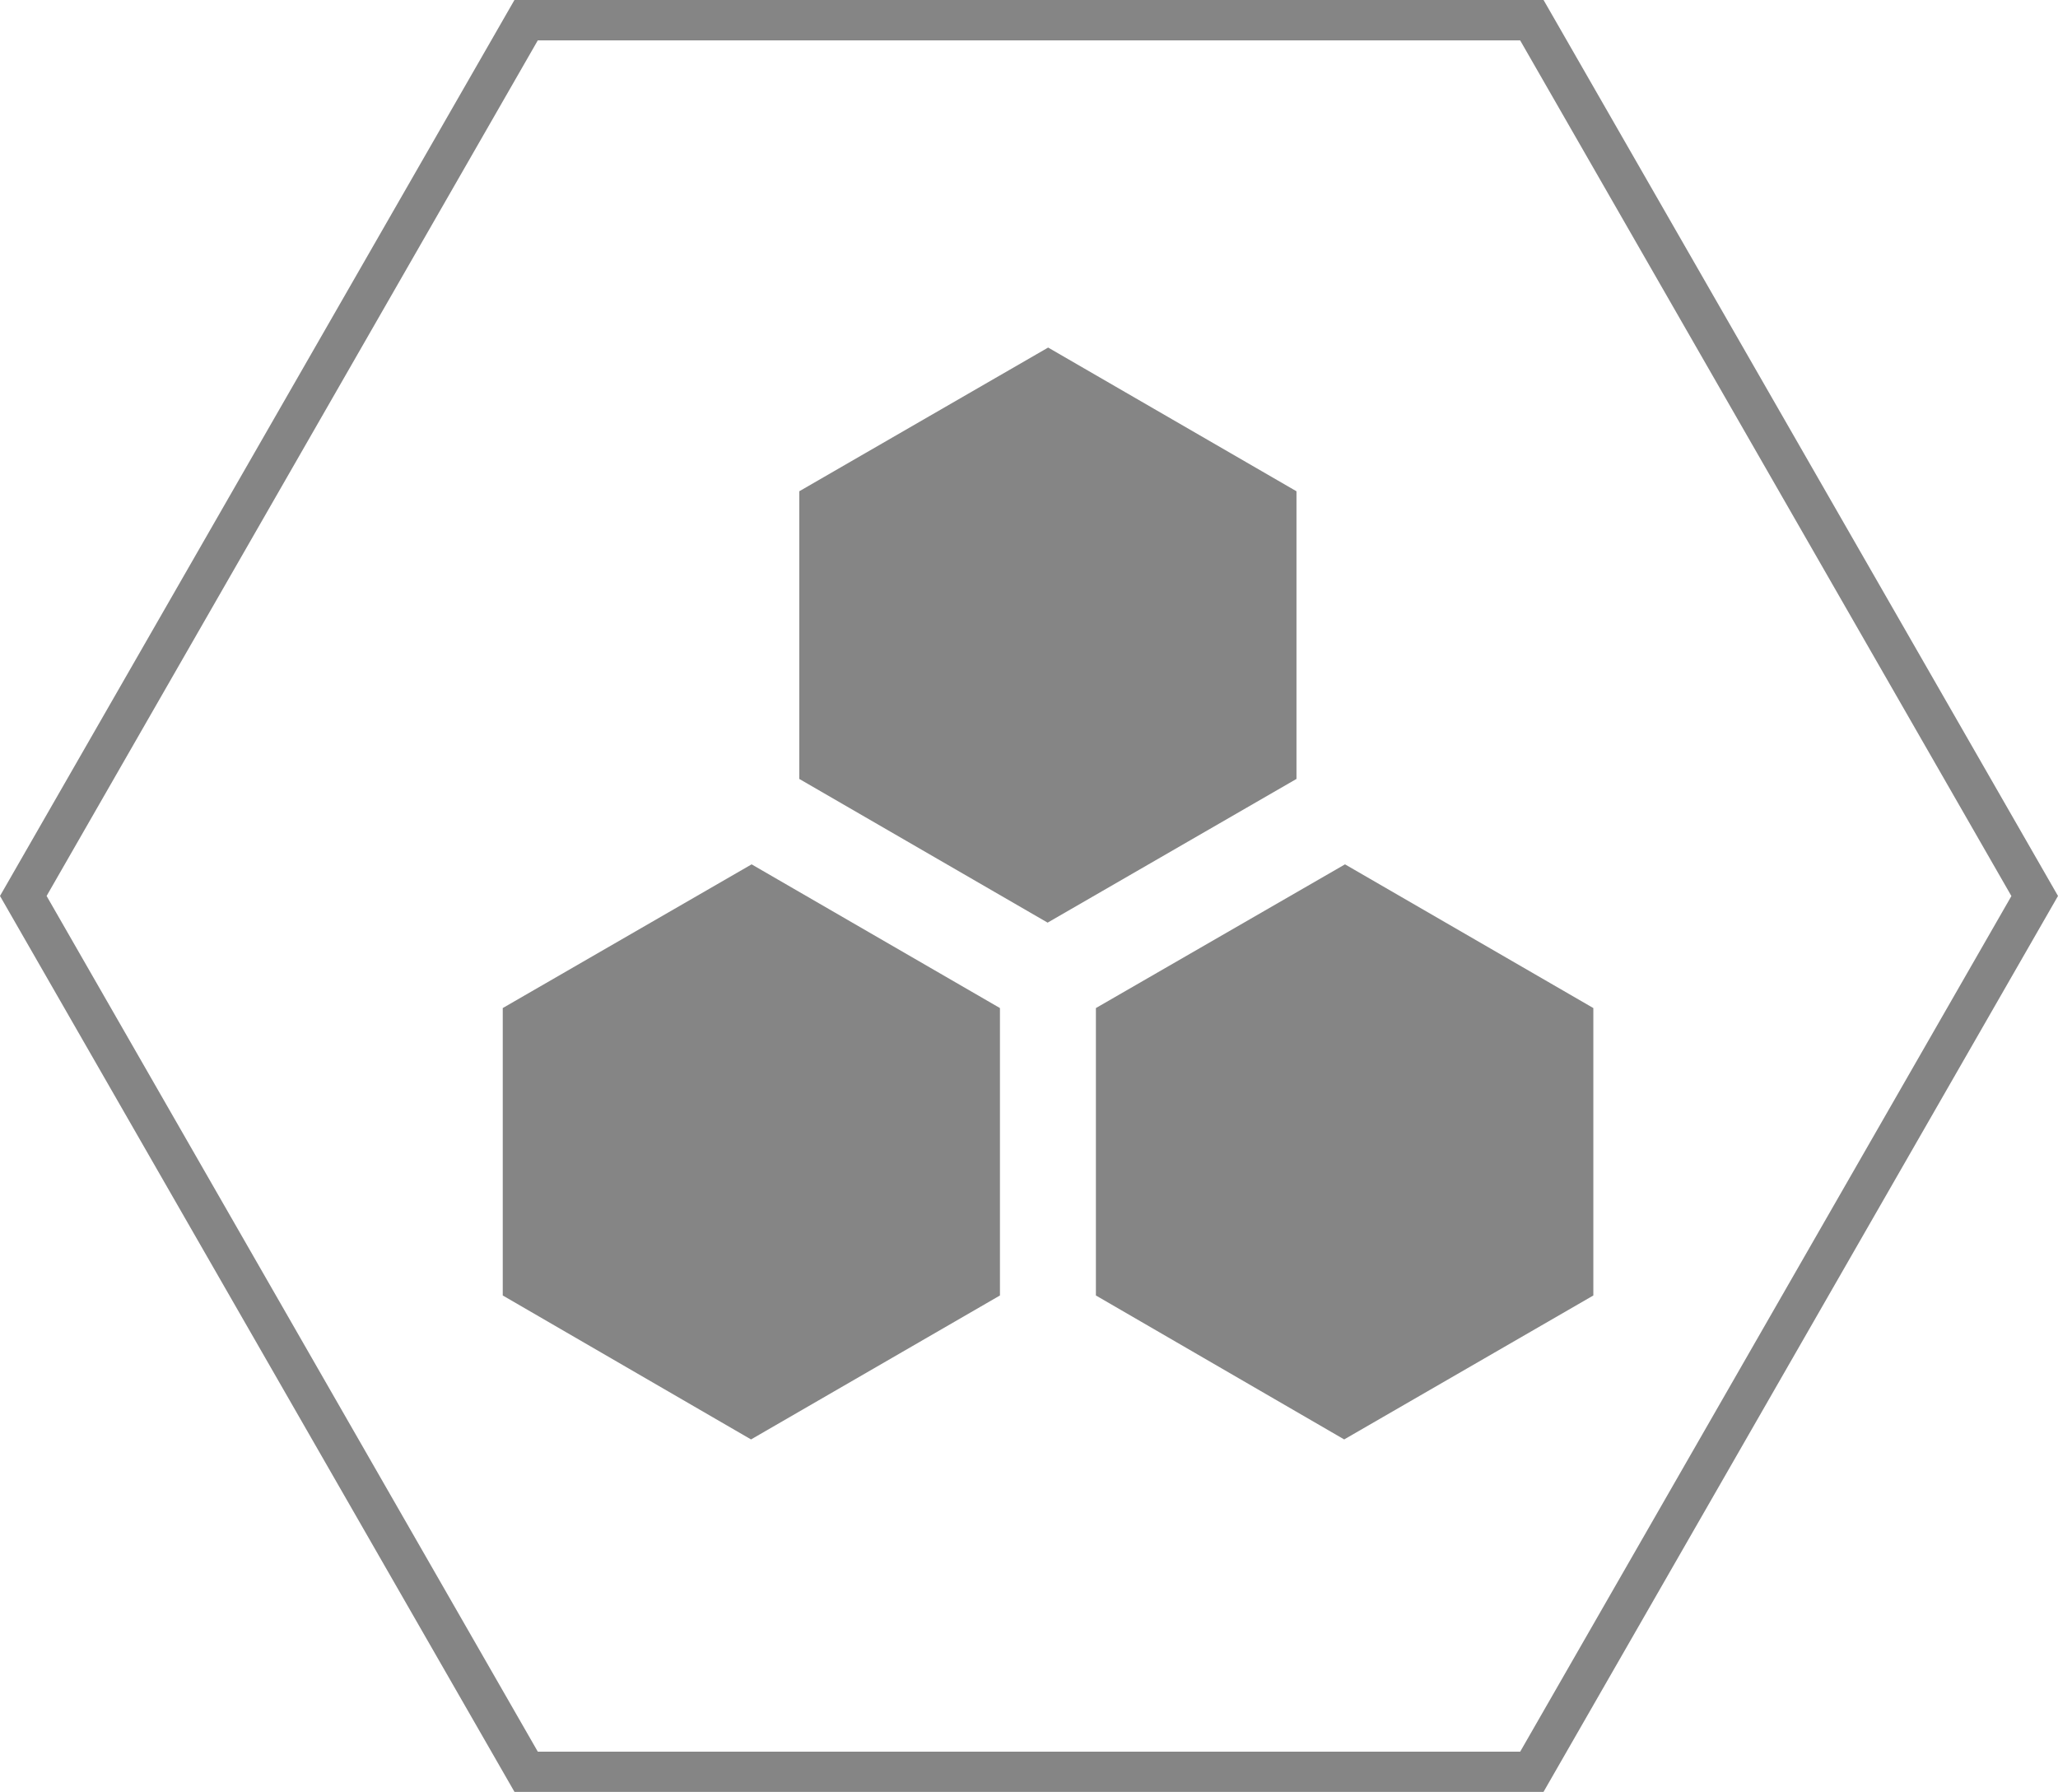 <svg id="Polygon_Grey" data-name="Polygon Grey" xmlns="http://www.w3.org/2000/svg" width="42.572" height="37.07" viewBox="0 0 42.572 37.07">
  <g id="röd">
    <path id="Path_629" data-name="Path 629" d="M31.647,5.147l10.161,17.7-10.161,17.7H11.325L1.164,22.845l10.161-17.7H31.647m.482-.837H10.843L.2,22.845,10.843,41.38H32.129L42.772,22.845Z" transform="translate(-0.2 -4.31)" fill="#858585"/>
  <path id="Path_3412" data-name="Path 3412" d="M34.706,37.678,29.57,34.7V28.754l5.153-2.973,5.137,2.973V34.7Zm-12.27,0L17.3,34.7V28.754l5.148-2.973,5.137,2.973V34.7Zm6.135-10.691-5.137-2.973V18.063l5.148-2.973,5.137,2.973v5.951Z" transform="translate(-6.9 -7.9)" fill="#858585"/>
  </g>
</svg>
